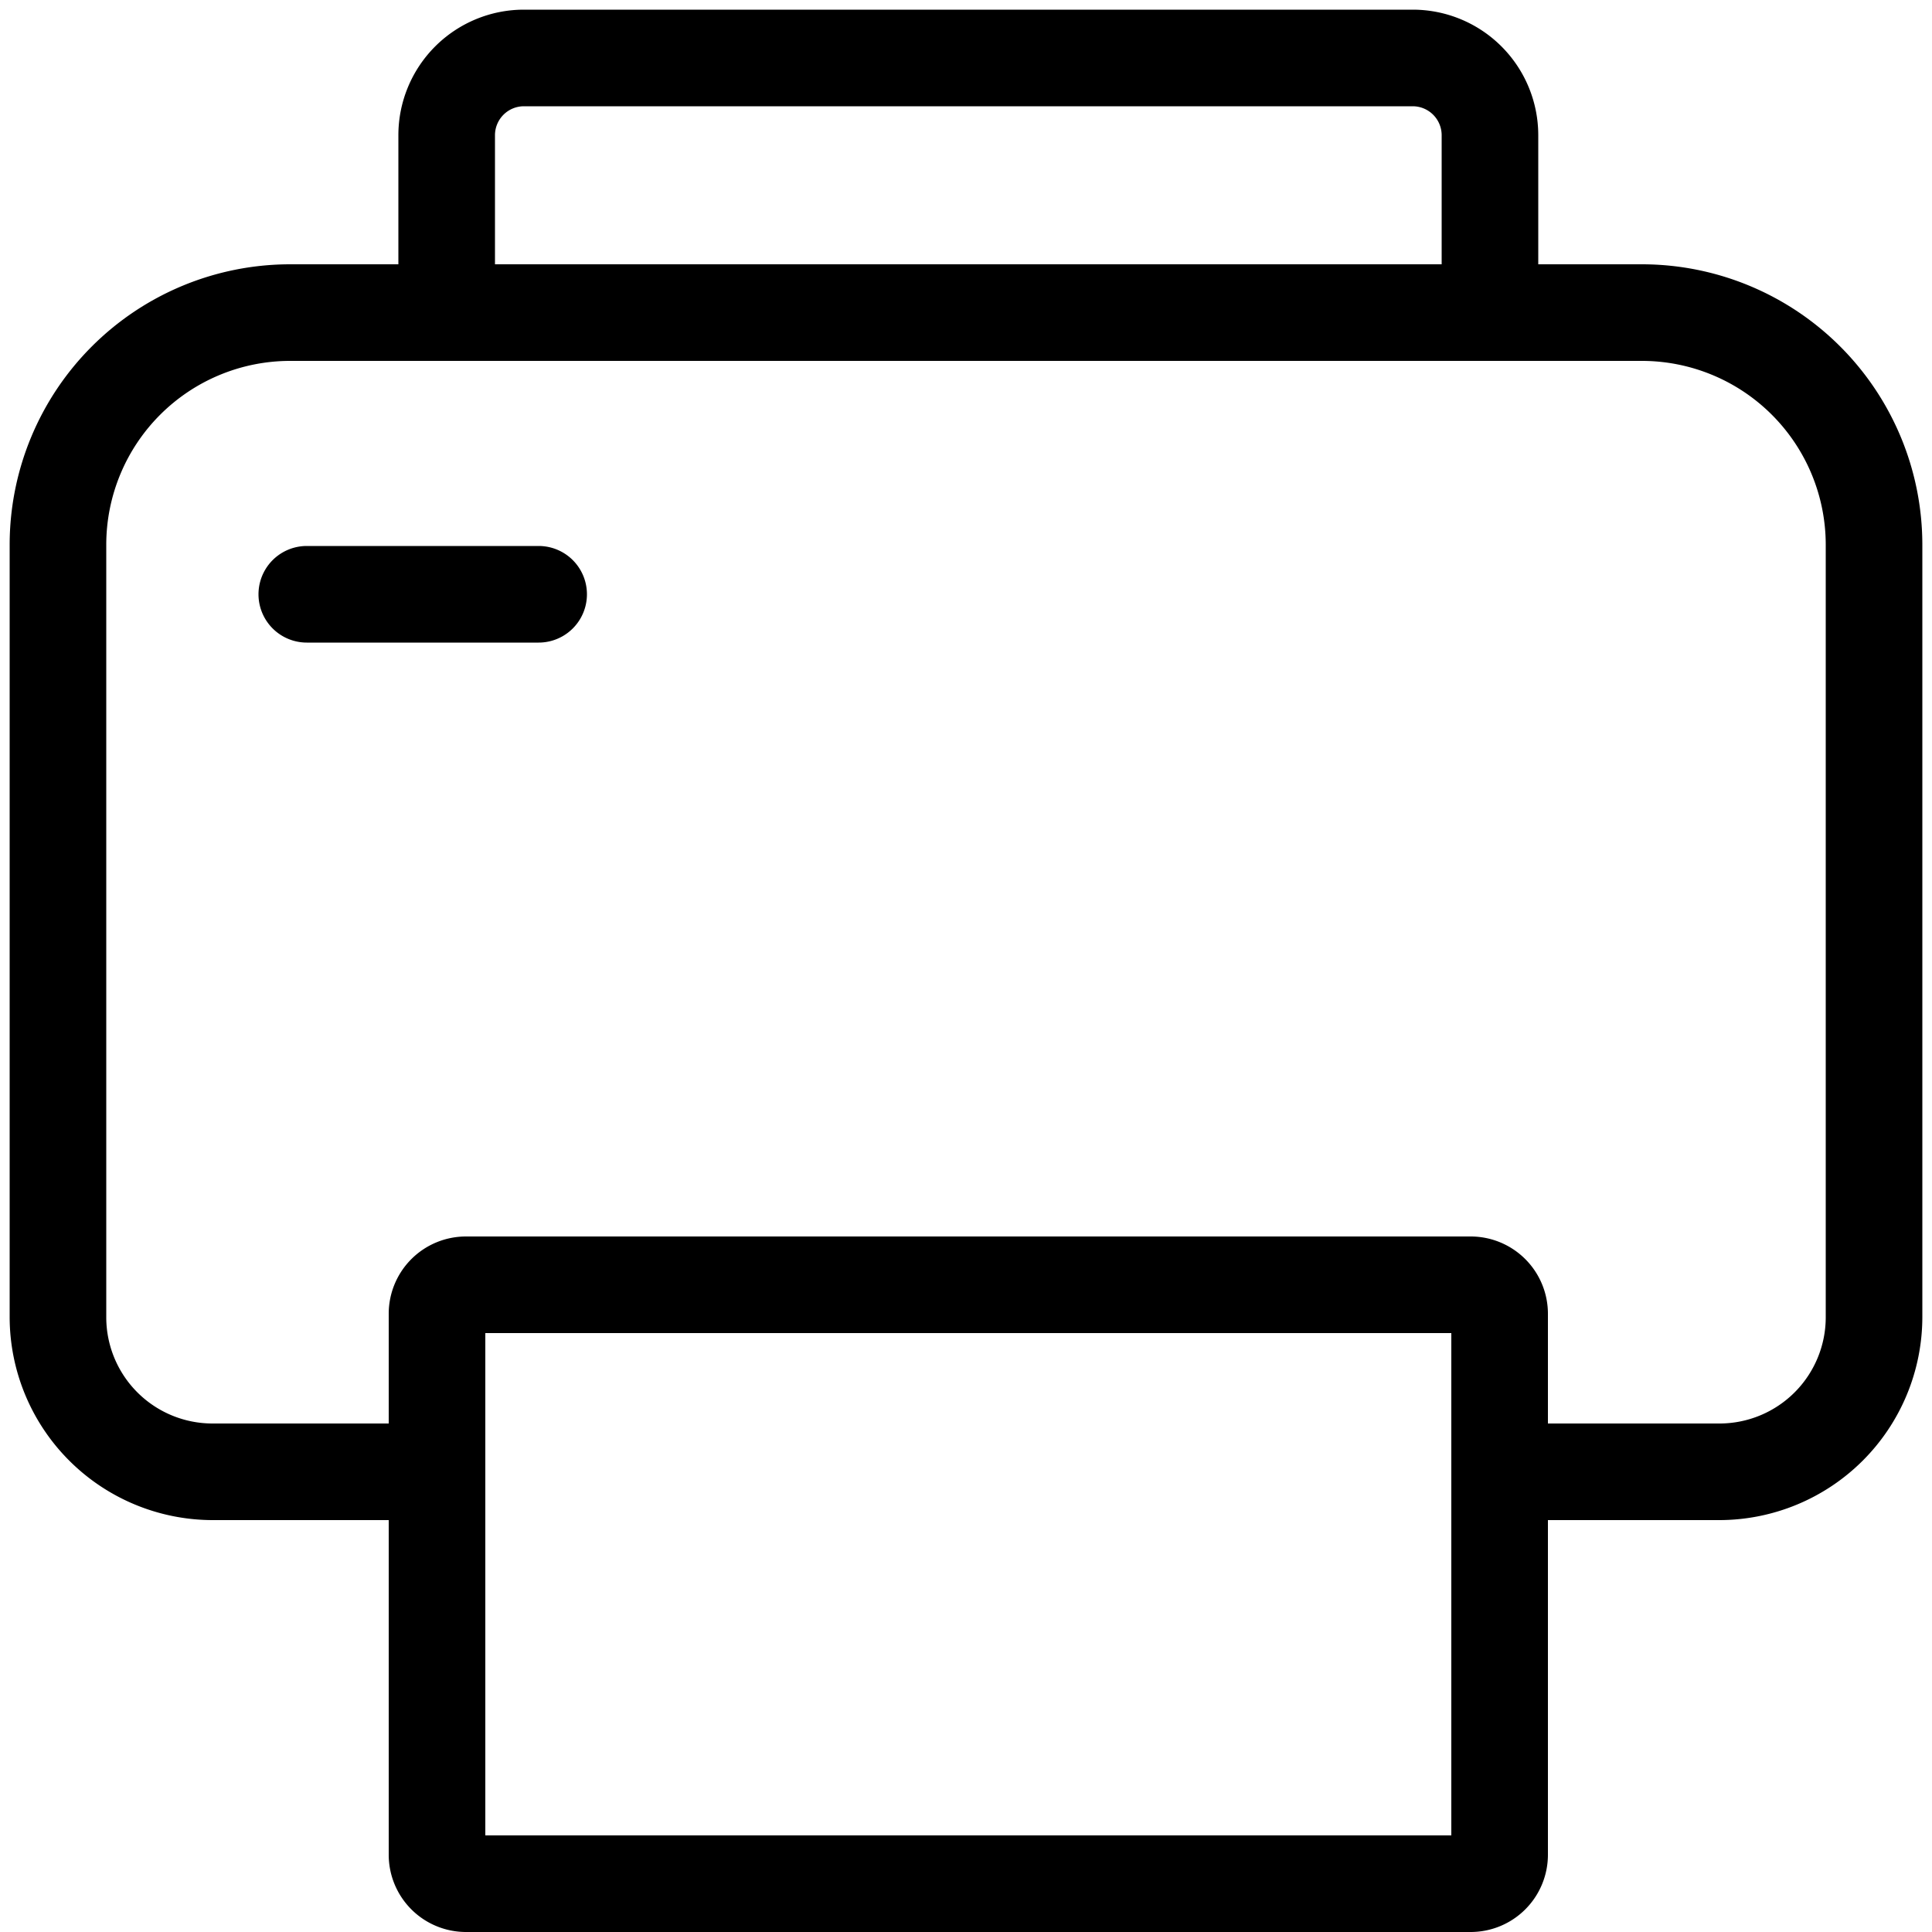 <svg class="icon" viewBox="0 0 1024 1024" xmlns="http://www.w3.org/2000/svg" width="200" height="200"><defs><style/></defs><path d="M870.4 140.083h-55.091V71.68a66.56 66.56 0 0 0-66.56-66.56h-471.04a66.56 66.56 0 0 0-66.56 66.56v68.403H153.6A148.685 148.685 0 0 0 5.12 288.563v409.6a107.725 107.725 0 0 0 107.52 107.52h93.389V983.04a40.96 40.96 0 0 0 40.96 40.96h532.48a40.96 40.96 0 0 0 40.96-40.96V805.683h90.931a107.725 107.725 0 0 0 107.52-107.52v-409.6a148.685 148.685 0 0 0-148.48-148.48zM262.349 71.68a15.36 15.36 0 0 1 15.36-15.36h471.04a15.36 15.36 0 0 1 15.36 15.36v68.403h-501.76zm506.88 901.12h-512V706.56h512zM967.68 698.163a56.32 56.32 0 0 1-56.32 56.32h-90.931V696.32a40.96 40.96 0 0 0-40.96-40.96h-532.48a40.96 40.96 0 0 0-40.96 40.96v58.163H112.64a56.32 56.32 0 0 1-56.32-56.32v-409.6a97.485 97.485 0 0 1 97.28-97.28h716.8a97.485 97.485 0 0 1 97.28 97.28z"/><path d="M285.491 289.382h-122.88a25.6 25.6 0 0 0 0 51.2h122.88a25.6 25.6 0 0 0 0-51.2z"/></svg>